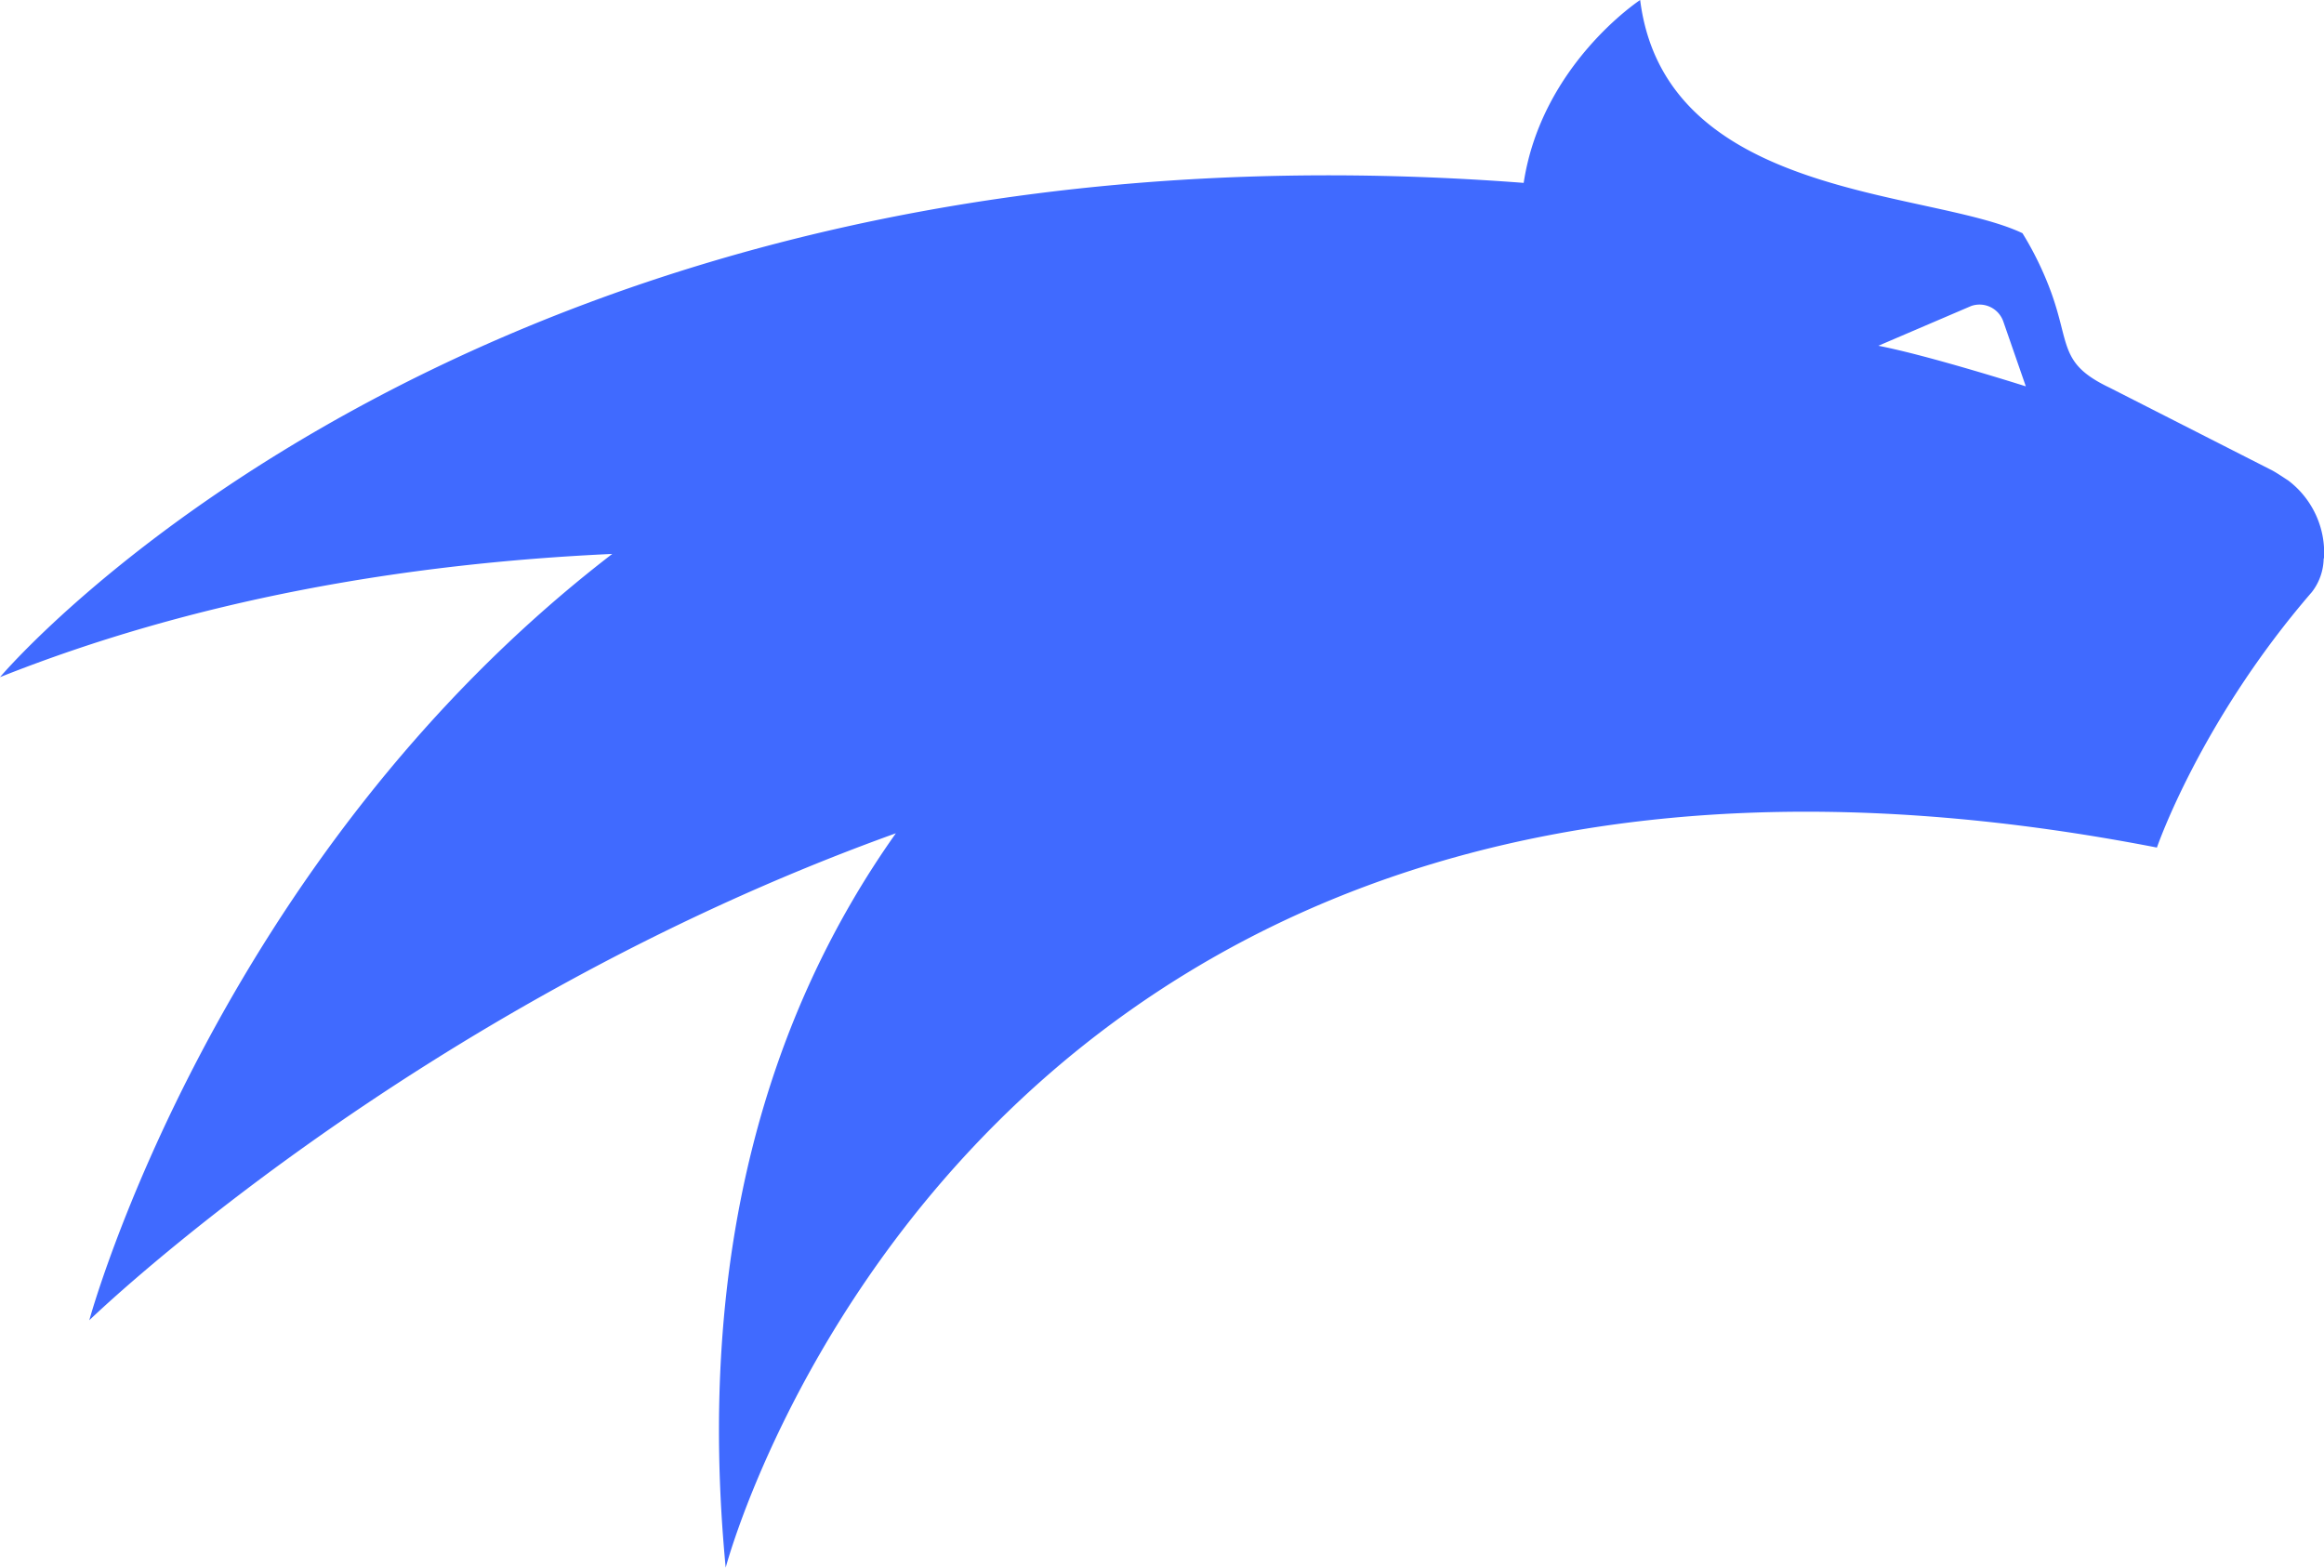 <svg id="f2c851be-f7e7-4929-be8c-0c0e4bea8467" data-name="puma full" fill="#406aff" xmlns="http://www.w3.org/2000/svg" viewBox="0 0 501 338">
	<path d="M404.93,74.55c10.89,2.1,31.79,8.75,31.79,8.75l-4.86-14a5.43,5.43,0,0,0-6.93-3.32Zm96,45.84a12.16,12.16,0,0,1-2.55,7.27c-24.08,27.85-33.4,55.08-33.4,55.08C210.15,133.21,156.44,338,156.44,338c-6.48-68,9.36-119.77,36.69-158.34-104.42,37.58-173.88,105-173.88,105s27-99.31,112.74-165.23C86.89,121.5,41.8,129.38,0,146,0,146,104.05,22.31,328.47,39.43,332.34,13.92,353.58,0,353.58,0,359,43,416,40.79,436,50.28A70.49,70.49,0,0,1,442.17,63c4.12,11.33,1.72,15.4,12.6,20.58l35.09,17.86c1.15.62,3.3,2.1,3.35,2.1A19.55,19.55,0,0,1,501,120.39Z" transform="translate(0 0)" fill-rule="evenodd" />
</svg>